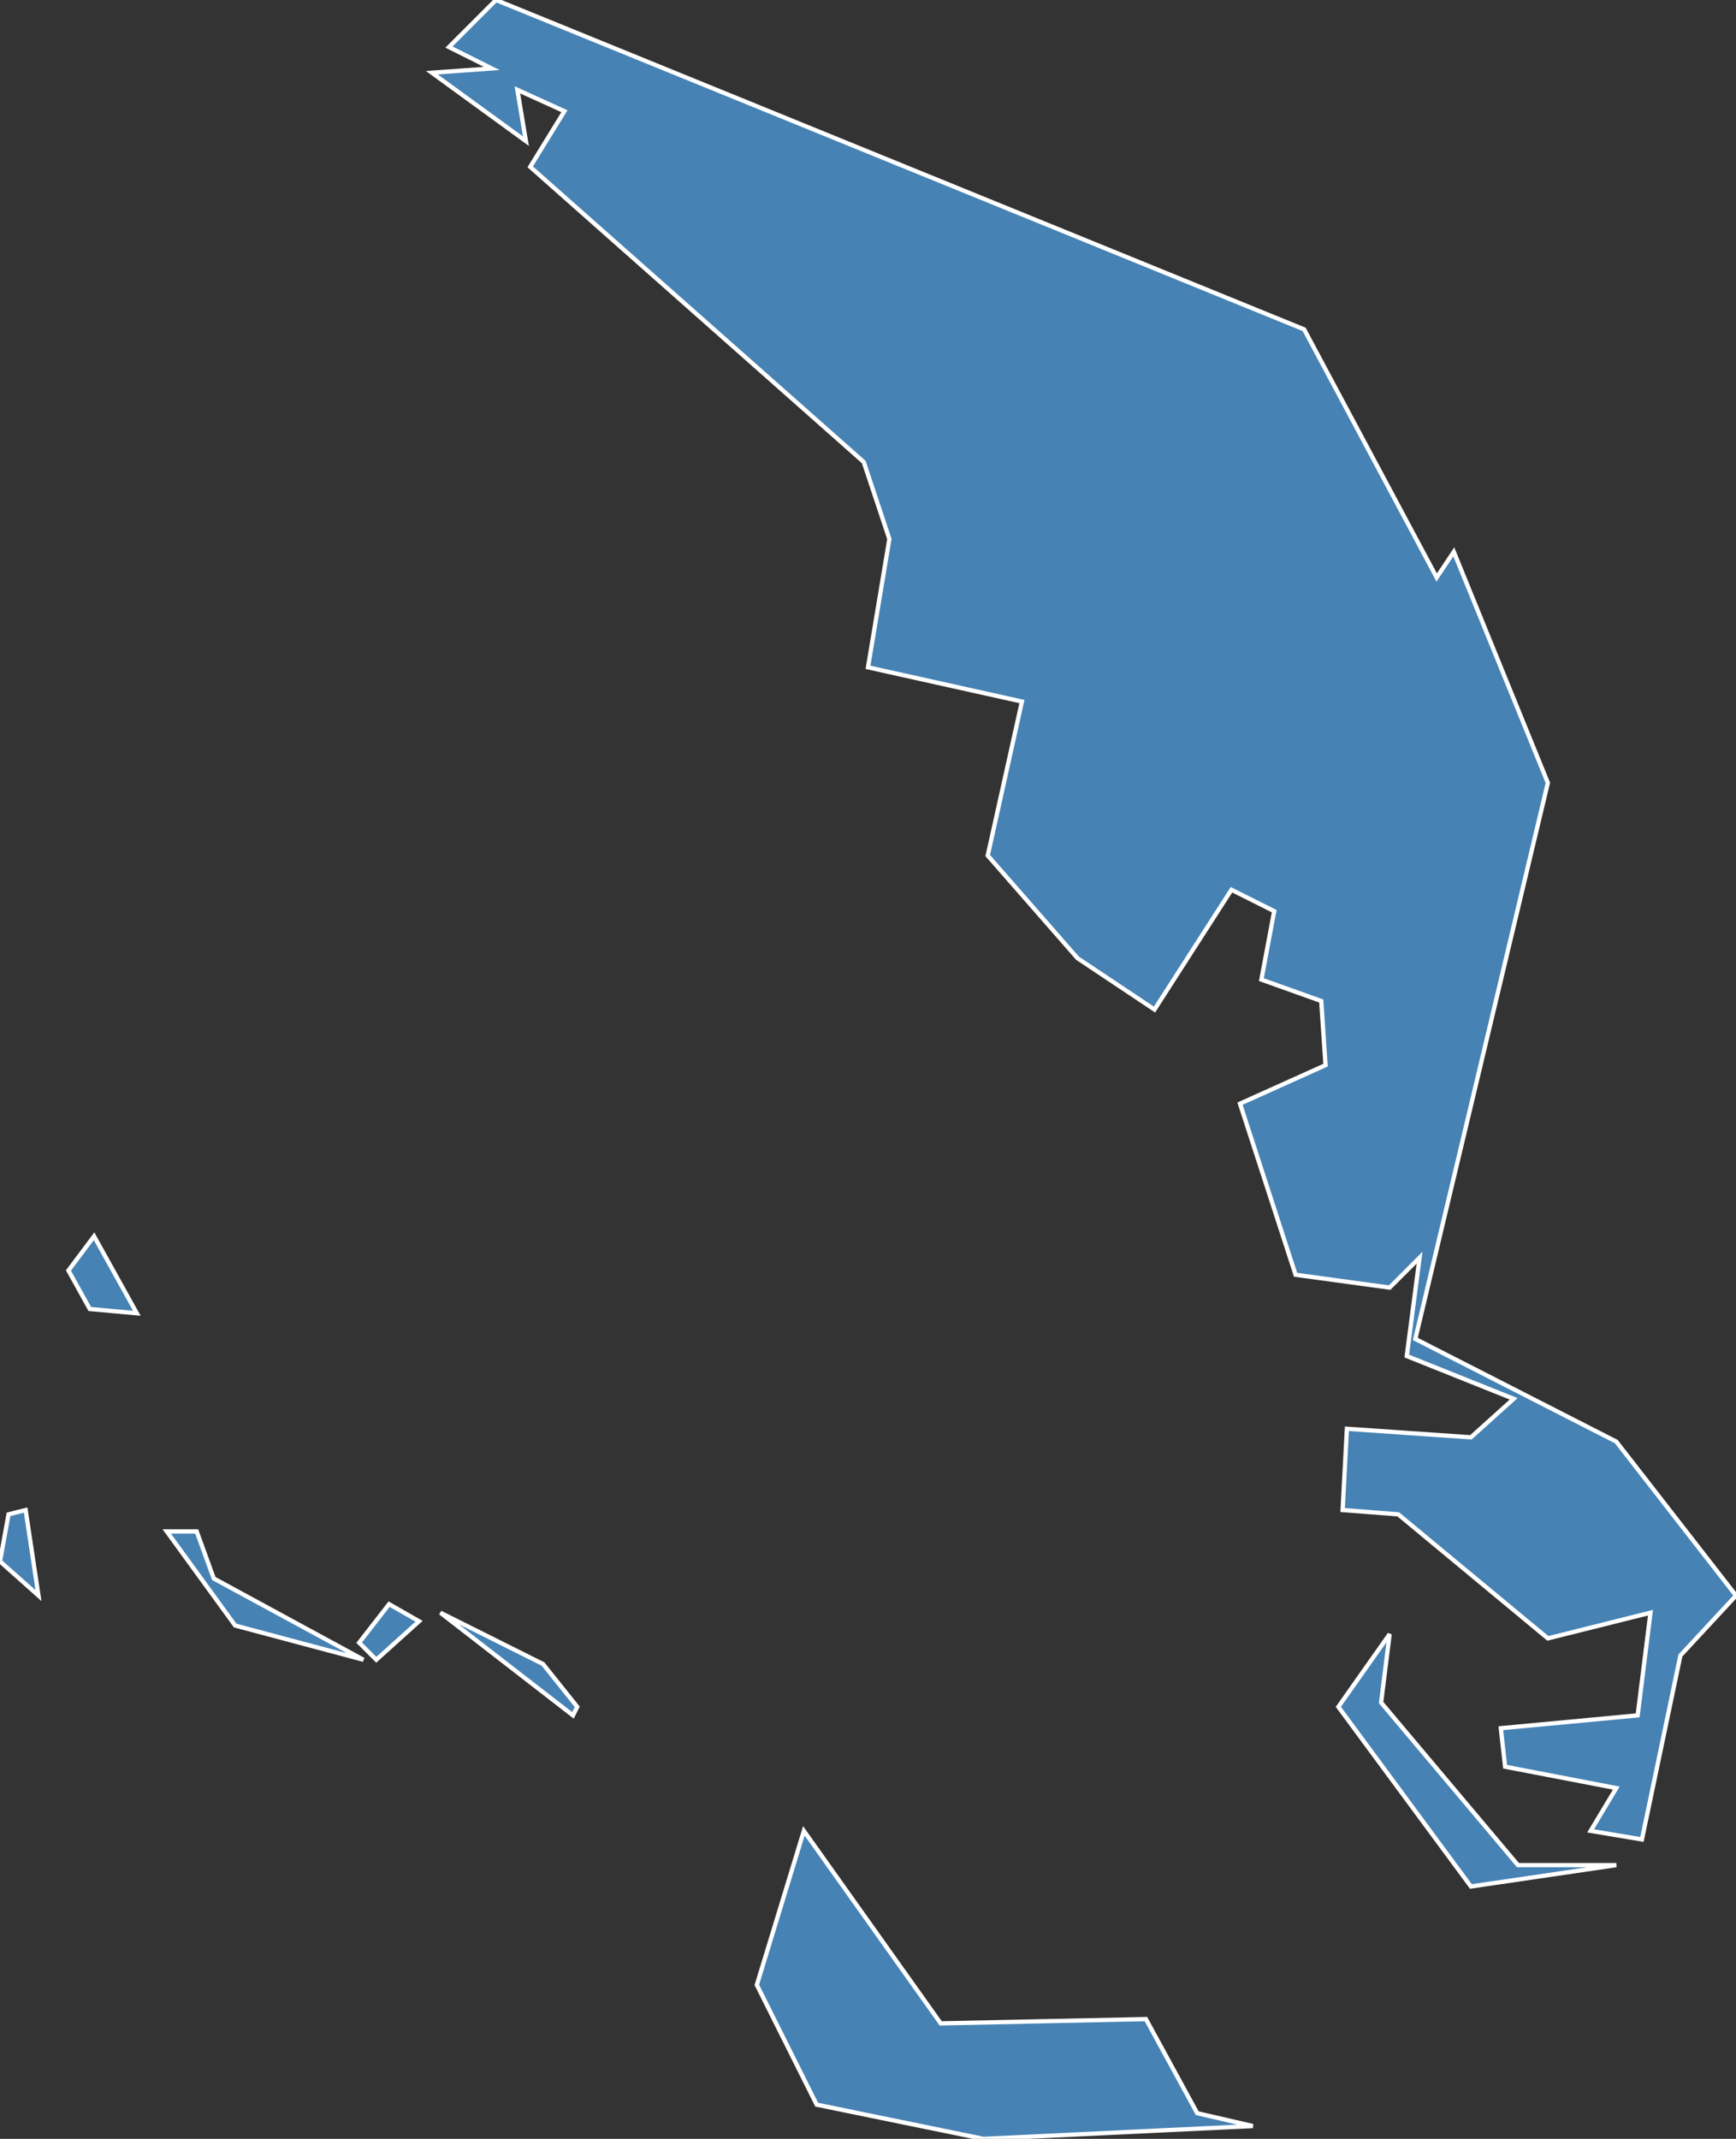 <?xml version="1.0" encoding="utf-8"?>
<svg version="1.1" id="svgmap" xmlns="http://www.w3.org/2000/svg" xmlns:xlink="http://www.w3.org/1999/xlink" x="0px" y="0px" width="100%" height="100%" viewBox="0 0 406 500">
<rect x="0" y="0" width="406" height="500" fill="#333333" stroke="none"/>
<polygon points="344,441 313,399 325,382 323,398 355,436 378,436 344,441" id="97120" class="commune" fill="steelblue" stroke-width="1" stroke="white" geotype="commune" geoname="Pointe-à-Pitre" code_insee="97120" code_canton="97115"/><polygon points="84,384 91,375 98,379 88,388 84,384" id="97120" class="commune" fill="steelblue" stroke-width="1" stroke="white" geotype="commune" geoname="Pointe-à-Pitre" code_insee="97120" code_canton="97115"/><polygon points="116,0 305,77 336,135 340,129 362,183 331,313 378,337 406,373 393,387 384,430 372,428 378,418 352,413 351,404 383,401 386,377 362,383 327,354 314,353 315,334 344,336 354,327 329,317 332,294 325,301 303,298 290,258 310,249 309,234 295,229 298,213 288,208 270,236 252,224 231,200 239,164 203,156 208,126 202,108 124,39 132,26 121,21 123,33 101,17 115,16 105,11 116,0" id="97120" class="commune" fill="steelblue" stroke-width="1" stroke="white" geotype="commune" geoname="Pointe-à-Pitre" code_insee="97120" code_canton="97115"/><polygon points="103,377 127,389 135,399 134,401 103,377" id="97120" class="commune" fill="steelblue" stroke-width="1" stroke="white" geotype="commune" geoname="Pointe-à-Pitre" code_insee="97120" code_canton="97115"/><polygon points="39,358 46,358 50,369 85,388 55,380 39,358" id="97120" class="commune" fill="steelblue" stroke-width="1" stroke="white" geotype="commune" geoname="Pointe-à-Pitre" code_insee="97120" code_canton="97115"/><polygon points="177,464 188,428 220,473 268,472 280,494 293,497 230,500 191,492 177,464" id="97120" class="commune" fill="steelblue" stroke-width="1" stroke="white" geotype="commune" geoname="Pointe-à-Pitre" code_insee="97120" code_canton="97115"/><polygon points="16,297 22,289 32,307 21,306 16,297" id="97120" class="commune" fill="steelblue" stroke-width="1" stroke="white" geotype="commune" geoname="Pointe-à-Pitre" code_insee="97120" code_canton="97115"/><polygon points="0,365 2,354 6,353 9,373 0,365" id="97120" class="commune" fill="steelblue" stroke-width="1" stroke="white" geotype="commune" geoname="Pointe-à-Pitre" code_insee="97120" code_canton="97115"/></svg>